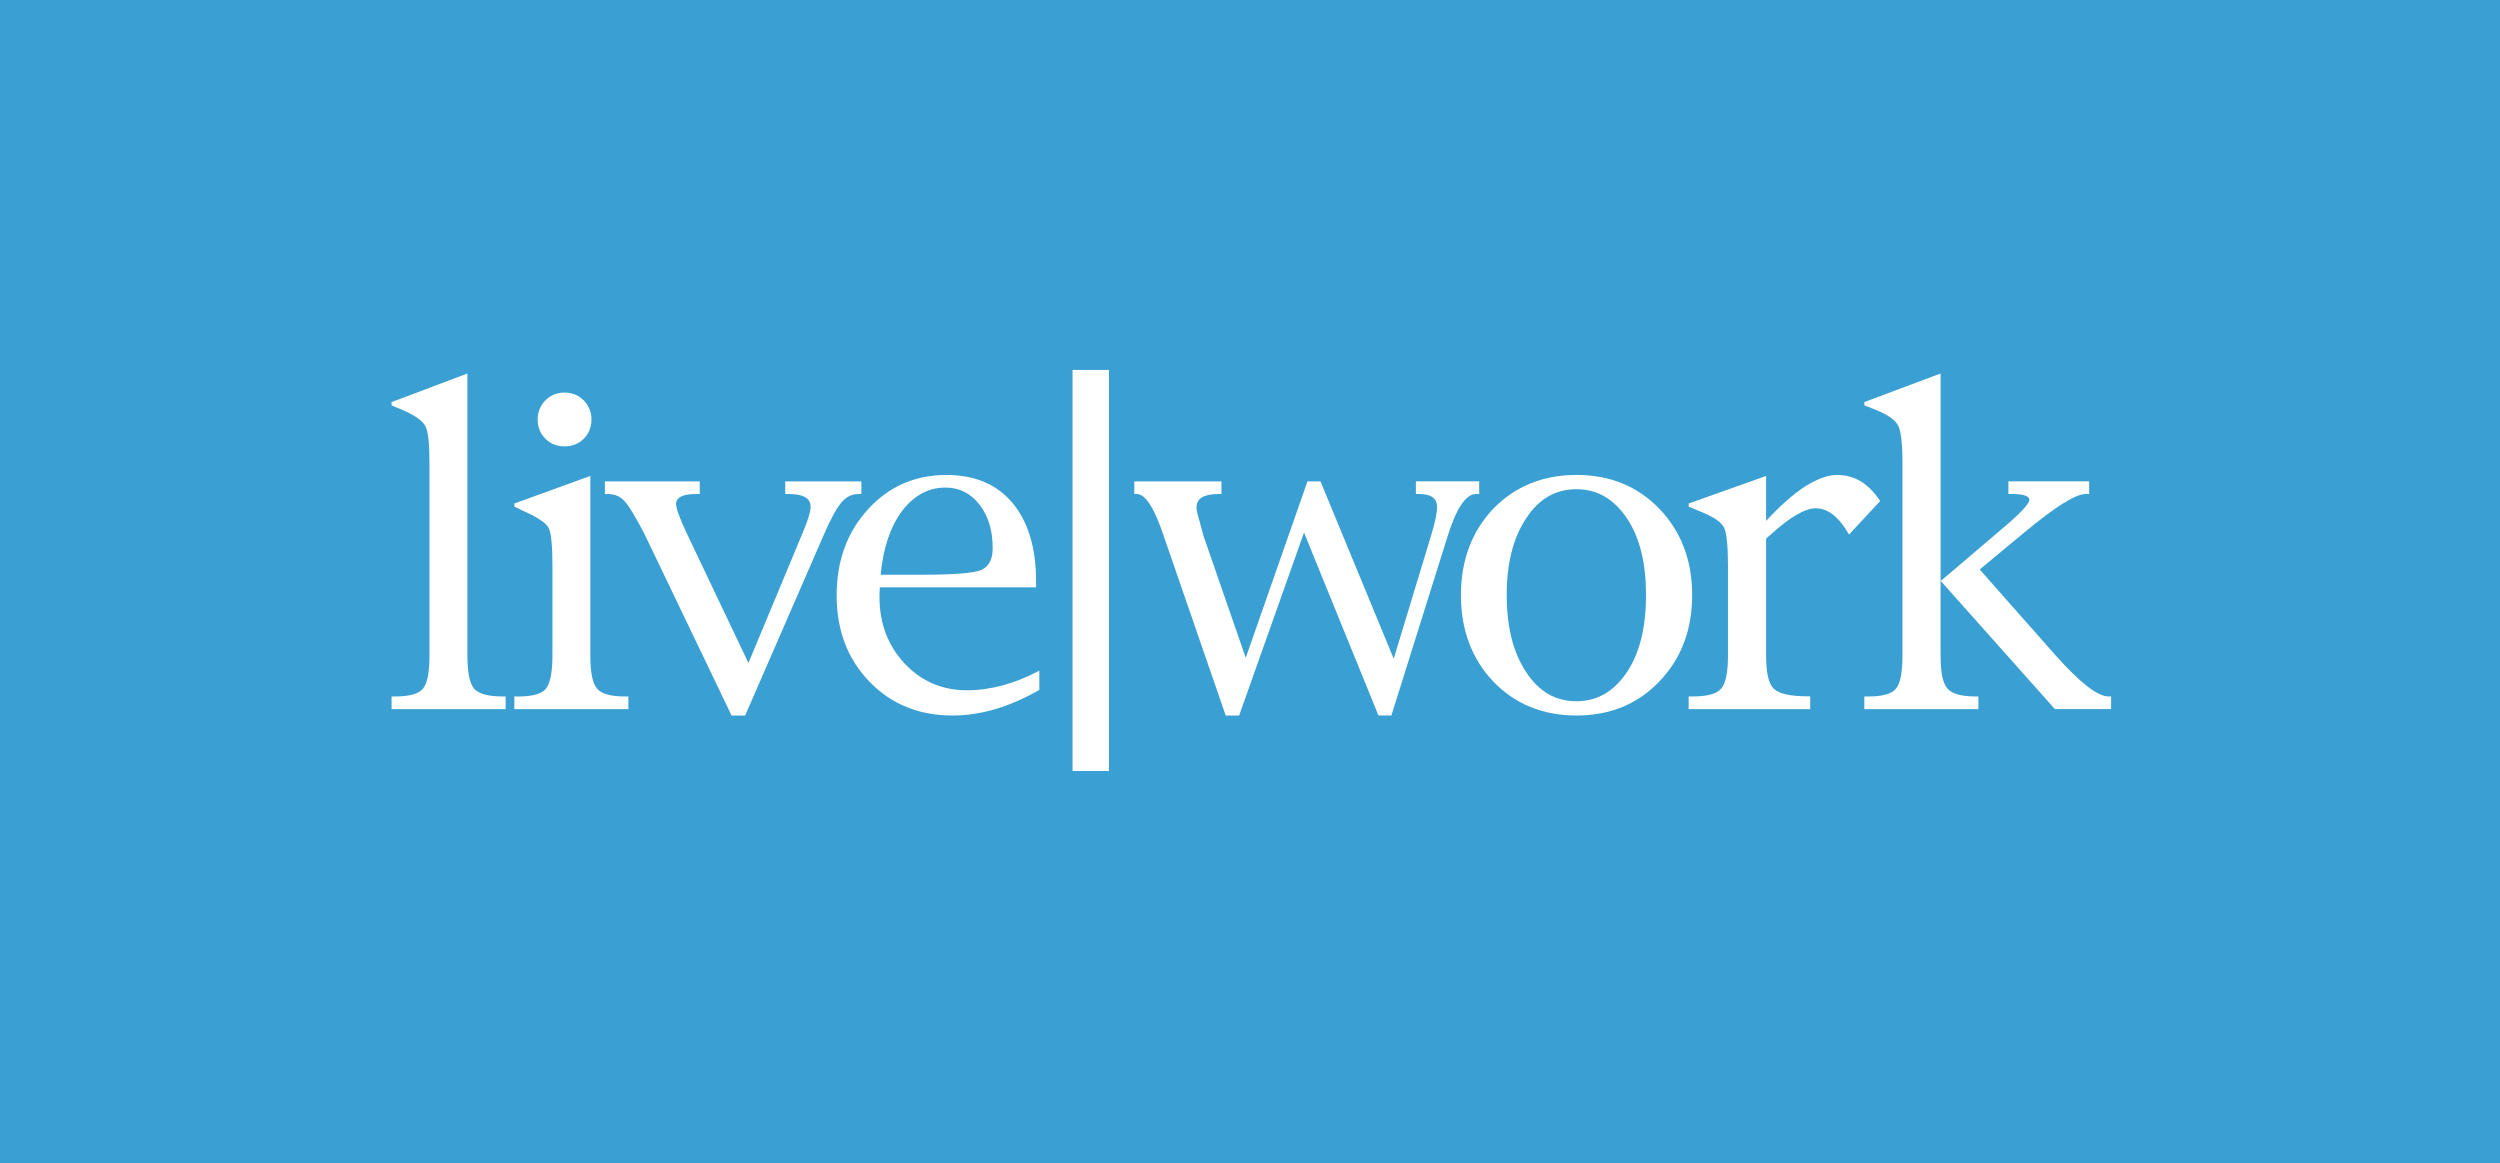 <svg version="1.2" baseProfile="tiny" xmlns="http://www.w3.org/2000/svg" width="187" height="87"><rect fill="#3AA0D3" width="187" height="87"/><g fill="#fff"><path d="M34.96 27.939v21.076c0 1.268.174 2.096.503 2.505.354.383 1.064.576 2.164.576h.195v.945h-8.531v-.945h.269c1.06 0 1.751-.193 2.074-.576.339-.409.491-1.237.491-2.505v-14.335c0-1.474-.091-2.408-.308-2.799-.191-.391-.748-.8-1.654-1.19l-.872-.37v-.247l5.669-2.135z"/><path fill-rule="evenodd" d="M44.159 35.599v13.417c0 1.26.156 2.085.503 2.492.329.394 1.028.589 2.096.589h.246v.945h-8.531v-.945h.308c1.045 0 1.729-.193 2.053-.576.321-.409.489-1.237.49-2.505v-6.703c0-1.527-.1-2.468-.284-2.823-.177-.345-.76-.761-1.767-1.213l-.8-.38v-.235l5.686-2.063zm-1.93-2.21c-.568 0-1.053-.191-1.437-.574-.384-.384-.575-.87-.575-1.438 0-.561.191-1.025.575-1.426.384-.391.868-.586 1.437-.586s1.053.195 1.437.586c.384.401.576.866.576 1.426 0 .568-.192 1.054-.576 1.438-.384.383-.868.574-1.437.574z"/><path d="M54.721 53.52l-6.491-13.528c-.661-1.282-1.156-2.108-1.486-2.476-.33-.376-.757-.564-1.264-.564h-.235v-.945h7.095v.945h-.27c-.999 0-1.498.25-1.498.75 0 .329.272 1.087.834 2.27l4.578 9.619 4.002-9.608c.438-1.015.648-1.709.648-2.085 0-.63-.536-.945-1.643-.945h-.257v-.945h5.695v.945h-.234c-.484 0-.895.207-1.264.638-.361.43-.795 1.216-1.302 2.393l-5.891 13.536h-1.017z"/><path fill-rule="evenodd" d="M77.742 50.168v1.436c-2.236 1.284-4.391 1.916-6.496 1.916-2.519 0-4.594-.852-6.222-2.543-1.629-1.688-2.443-3.836-2.443-6.439 0-2.597.788-4.74 2.348-6.445 1.551-1.705 3.521-2.566 5.864-2.566 2.121 0 3.761.695 4.937 2.084 1.168 1.408 1.767 3.351 1.768 5.831v.493h-11.686c-.024.353-.028.58-.028.71 0 1.983.627 3.632 1.879 4.985 1.253 1.331 2.807 2.002 4.651 2.002 1.784 0 3.577-.489 5.428-1.464zm-11.869-7.179h3.153c2.274 0 3.714-.115 4.321-.331.599-.237.907-.791.907-1.659 0-1.329-.328-2.412-.996-3.264-.652-.837-1.509-1.265-2.539-1.265-1.29 0-2.369.601-3.252 1.766-.876 1.177-1.402 2.755-1.594 4.753z"/><path d="M91.683 53.52l-4.64-13.438c-.7-2.097-1.373-3.13-2.003-3.13h-.194v-.945h6.518v.945h-.212c-1.098 0-1.655.33-1.655 1.006 0 .185.051.425.135.71.107.354.165.553.173.615l.219.811 3.158 9.107 4.617-13.195h.974l5.477 13.266 2.785-9.179c.311-.999.456-1.729.458-2.176 0-.645-.462-.967-1.352-.967h-.233v-.945h4.736v.945h-.232c-.753 0-1.466 1.037-2.125 3.143l-4.211 13.426h-.967l-5.568-13.683-4.853 13.684h-1.005z"/><path fill-rule="evenodd" d="M117.92 53.52c-2.512 0-4.596-.852-6.224-2.543-1.597-1.688-2.419-3.84-2.419-6.467 0-2.604.822-4.767 2.419-6.458 1.628-1.673 3.712-2.526 6.224-2.527 2.52 0 4.575.854 6.196 2.527 1.626 1.691 2.458 3.854 2.458 6.458 0 2.626-.832 4.778-2.458 6.467-1.621 1.691-3.677 2.543-6.196 2.543zm0-1.066c1.551 0 2.811-.733 3.779-2.187.971-1.452 1.422-3.375 1.424-5.758 0-2.358-.453-4.279-1.424-5.73-.969-1.453-2.229-2.186-3.779-2.186-1.573 0-2.829.733-3.768 2.186-.967 1.451-1.45 3.372-1.45 5.73 0 2.382.483 4.306 1.45 5.758.939 1.454 2.195 2.187 3.768 2.187z"/><path d="M132.104 40.288v8.728c0 1.268.174 2.092.561 2.492.422.384 1.236.576 2.502.576h.235v.958h-9.09v-.945h.269c1.114 0 1.813-.193 2.156-.576.356-.409.515-1.237.515-2.505v-6.703c0-1.505-.106-2.453-.289-2.846-.216-.415-.776-.807-1.745-1.19l-.905-.38v-.235l5.792-2.062v3.365c1.05-1.146 2.034-2.009 2.916-2.577.892-.569 1.717-.861 2.406-.862 1.307 0 2.355.661 3.209 1.95l-2.327 2.506c-.759-1.314-1.571-1.963-2.503-1.963-.791 0-1.925.656-3.397 2.001l-.305.268z"/><path fill-rule="evenodd" d="M145.154 43.441v5.575c0 1.26.16 2.085.515 2.492.355.394 1.052.589 2.157.589h.158v.945h-8.531v-.945h.302c1.043 0 1.751-.193 2.056-.576.339-.409.493-1.237.493-2.505v-14.425c0-1.396-.113-2.315-.303-2.722-.216-.431-.741-.818-1.61-1.179l-.938-.37v-.247l5.701-2.135v15.53l4.573-3.892c1.354-1.128 2.021-1.855 2.068-2.163.016-.315-.44-.464-1.329-.464h-.237v-.945h6.039v.945h-.257c-.747 0-2.259.945-4.54 2.834l-3.39 2.812 5.659 6.406c1.846 2.067 3.148 3.093 3.979 3.093h.192v.945h-4.206l-8.551-9.598z"/><polygon points="80.227,27.672 82.949,27.672 82.949,57.671 80.227,57.671 80.227,27.672"/></g></svg>